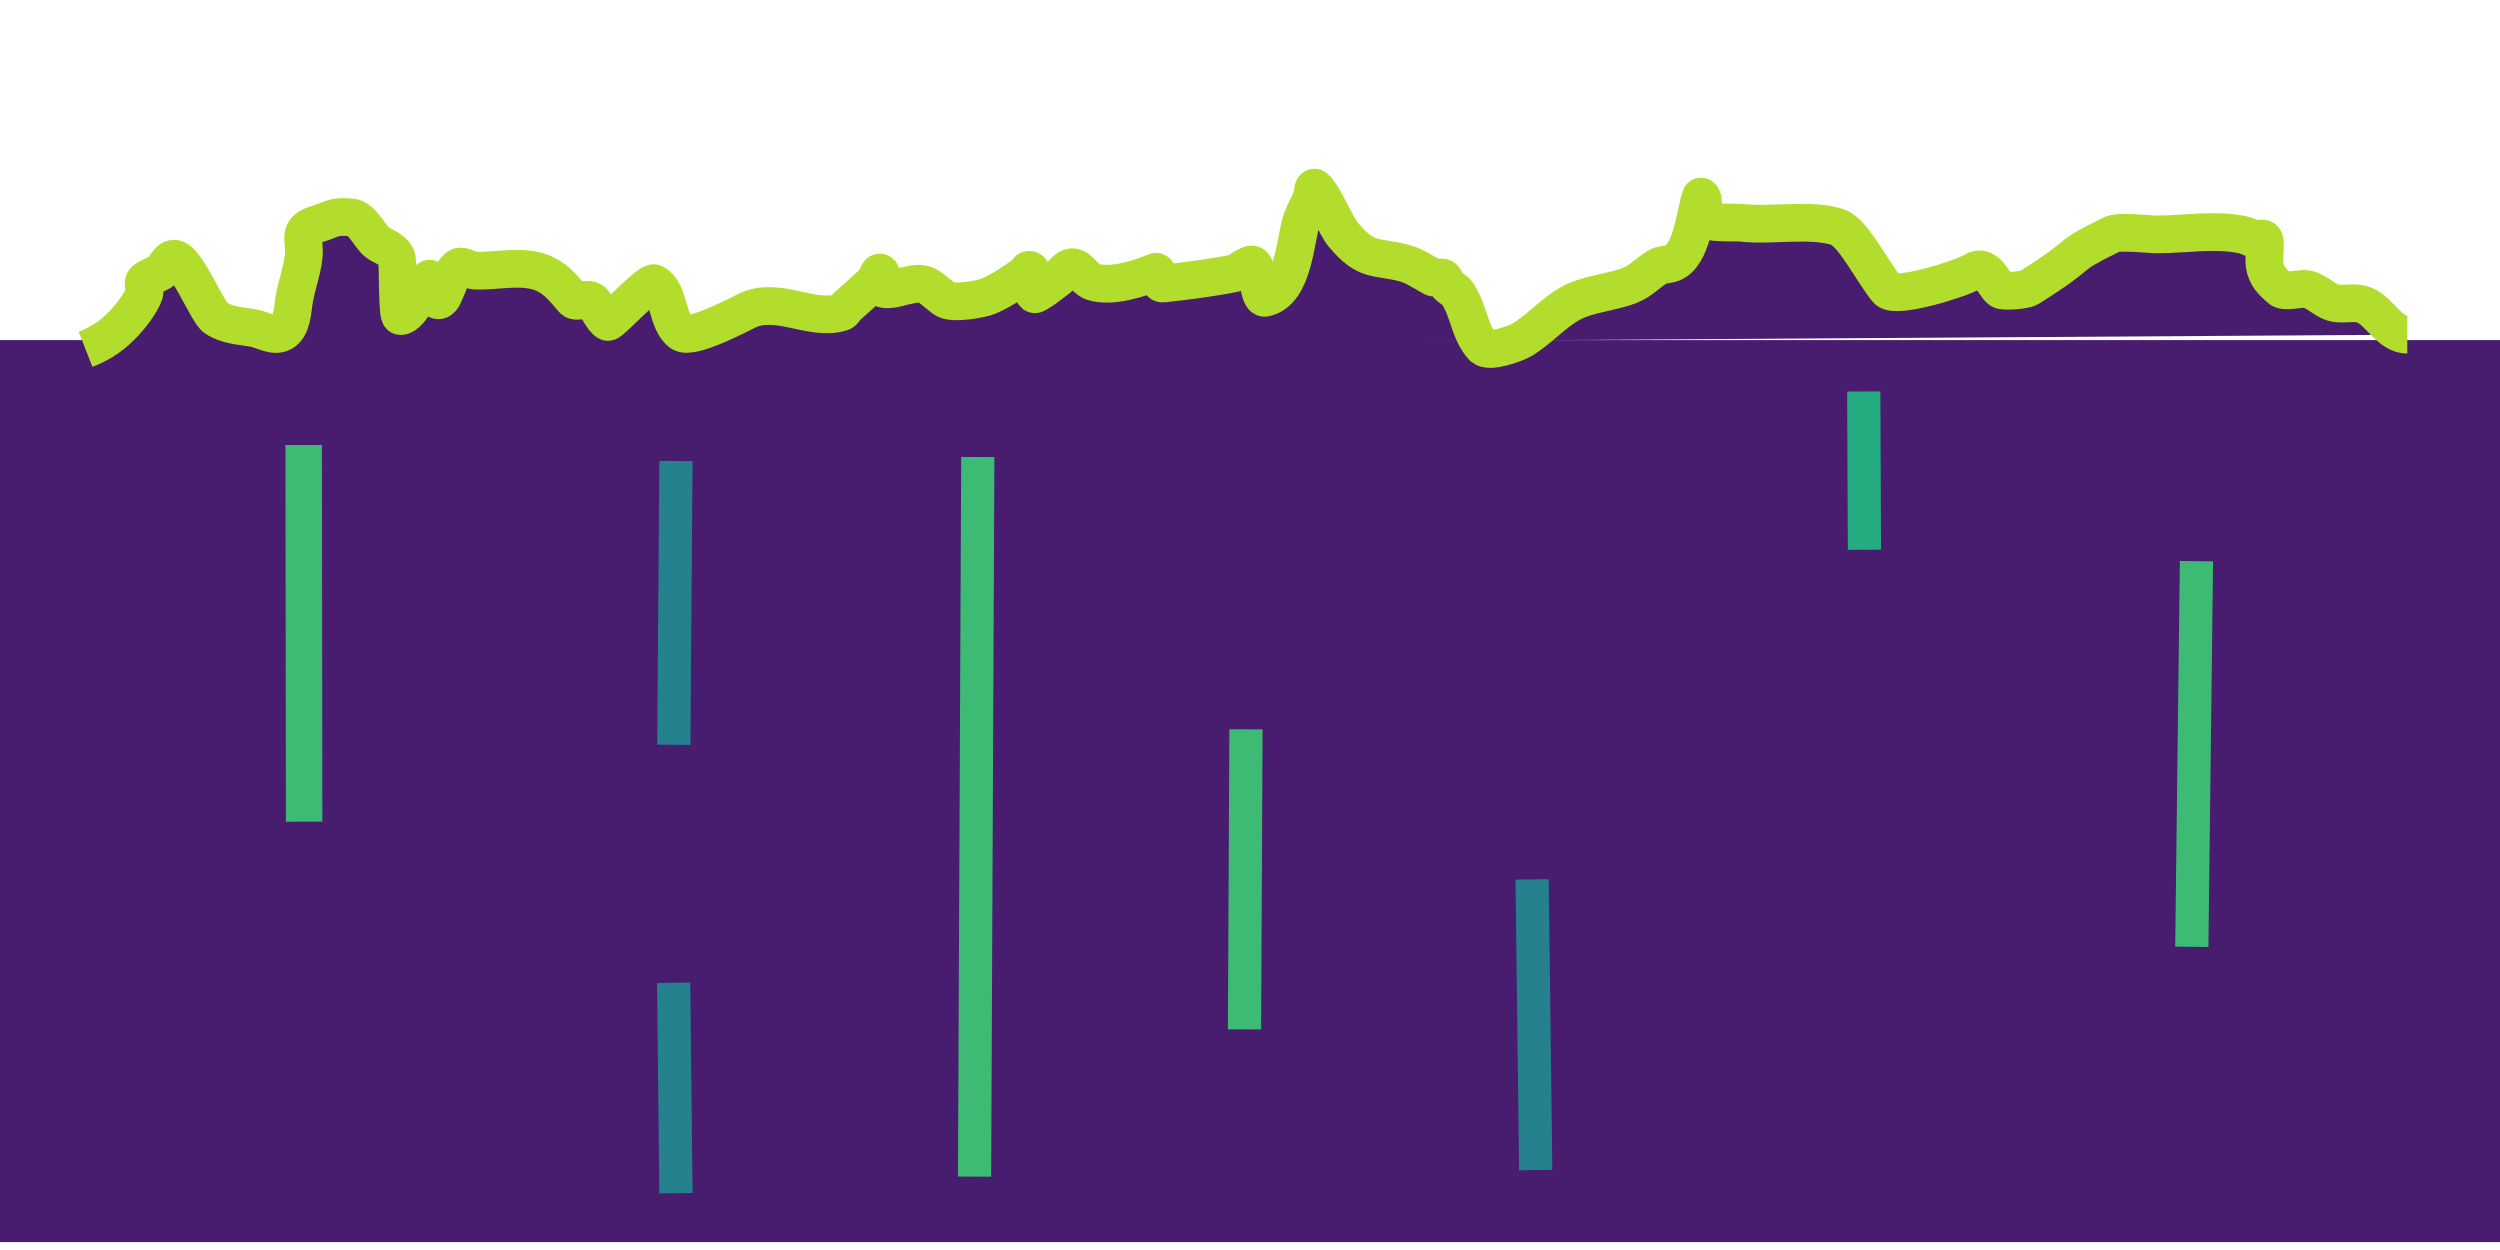 <?xml version="1.0" encoding="UTF-8" standalone="no"?>
<!-- Created with Inkscape (http://www.inkscape.org/) -->

<svg
   width="128"
   height="64"
   viewBox="0 0 33.867 16.933"
   version="1.1"
   id="svg1"
   xml:space="preserve"
   xmlns="http://www.w3.org/2000/svg"
   xmlns:svg="http://www.w3.org/2000/svg"><defs
     id="defs1"><linearGradient
       id="swatch1"><stop
         style="stop-color:#ffea00;stop-opacity:1;"
         offset="0"
         id="stop1" /></linearGradient></defs><g
     id="layer1"
     style="display:inline"><rect
       style="display:inline;fill:none;fill-opacity:1;stroke-width:0.265"
       id="rect1-6"
       width="33.867"
       height="16.933"
       x="-1.3877788e-17"
       y="0" /><rect
       style="display:inline;fill:#481c6e;fill-opacity:1;stroke-width:0.225"
       id="rect1-55-0"
       width="33.867"
       height="12.219"
       x="-7.3974611e-08"
       y="4.607" /><path
       style="fill:#481c6e;fill-opacity:1;stroke:#3dbb74;stroke-width:0.494;stroke-linecap:butt;stroke-linejoin:miter;stroke-dasharray:none;stroke-opacity:1"
       d="m 4.114,6.028 0.006,5.103"
       id="path8-6" /><path
       style="fill:#481c6e;fill-opacity:1;stroke:#3dbb74;stroke-width:0.45;stroke-linecap:butt;stroke-linejoin:miter;stroke-dasharray:none;stroke-opacity:1"
       d="m 13.246,6.191 -0.044,9.748"
       id="path9-3" /><path
       style="fill:#481c6e;fill-opacity:1;stroke:#26818e;stroke-width:0.45;stroke-linecap:butt;stroke-linejoin:miter;stroke-dasharray:none;stroke-opacity:1"
       d="m 9.157,6.245 -0.029,3.844"
       id="path10-2" /><path
       style="fill:#481c6e;fill-opacity:1;stroke:#26818e;stroke-width:0.45;stroke-linecap:butt;stroke-linejoin:miter;stroke-dasharray:none;stroke-opacity:1"
       d="m 9.126,13.313 0.031,2.851"
       id="path11-0" /><path
       style="fill:#481c6e;fill-opacity:1;stroke:#26818e;stroke-width:0.45;stroke-linecap:butt;stroke-linejoin:miter;stroke-dasharray:none;stroke-opacity:1"
       d="m 20.755,11.913 0.049,3.937"
       id="path12-6" /><path
       style="fill:#481c6e;fill-opacity:1;stroke:#3dbb74;stroke-width:0.45;stroke-linecap:butt;stroke-linejoin:miter;stroke-dasharray:none;stroke-opacity:1"
       d="m 16.879,9.88 -0.02,4.065"
       id="path13-1" /><path
       style="fill:#481c6e;fill-opacity:1;stroke:#26ac81;stroke-width:0.45;stroke-linecap:butt;stroke-linejoin:miter;stroke-dasharray:none;stroke-opacity:1"
       d="m 25.248,5.303 0.009,2.144"
       id="path14-5" /><path
       style="fill:#481c6e;fill-opacity:1;stroke:#3dbb74;stroke-width:0.45;stroke-linecap:butt;stroke-linejoin:miter;stroke-dasharray:none;stroke-opacity:1"
       d="m 29.755,7.602 -0.063,5.224"
       id="path15-5" /><path
       style="fill:#481c6e;fill-opacity:1;stroke:#b2dd2c;stroke-width:0.511;stroke-dasharray:none"
       d="M 1.159,4.732 C 1.384,4.644 1.533,4.538 1.696,4.362 1.778,4.274 1.917,4.093 1.955,3.974 c 0.014,-0.046 -0.027,-0.136 0,-0.169 0.03,-0.037 0.217,-0.113 0.237,-0.133 0.049,-0.047 0.076,-0.151 0.155,-0.167 0.165,-0.033 0.458,0.725 0.576,0.802 0.159,0.103 0.329,0.105 0.51,0.137 0.13,0.023 0.273,0.123 0.391,0.06 C 3.955,4.434 3.961,4.211 3.981,4.081 4.014,3.873 4.089,3.686 4.113,3.483 4.143,3.23 4.001,3.12 4.319,3.027 4.516,2.968 4.498,2.925 4.755,2.944 4.919,2.956 5.014,3.231 5.14,3.303 c 0.07,0.039 0.216,0.095 0.237,0.205 0.017,0.087 0.003,0.774 0.049,0.774 0.148,0 0.329,-0.467 0.389,-0.506 0.042,-0.027 0.047,0.4 0.168,0.266 0.055,-0.061 0.15,-0.432 0.251,-0.432 0.068,0 0.13,0.052 0.198,0.055 0.309,0.016 0.671,-0.093 0.963,0.053 0.163,0.081 0.257,0.212 0.372,0.341 0.043,0.048 0.199,-0.034 0.263,0.025 0.053,0.049 0.137,0.251 0.205,0.277 C 8.272,4.373 8.795,3.802 8.862,3.837 9.073,3.946 9.027,4.359 9.229,4.506 9.368,4.607 10.042,4.244 10.13,4.203 c 0.409,-0.189 0.879,0.156 1.273,0.025 0.031,-0.01 0.044,-0.051 0.069,-0.074 0.126,-0.117 0.258,-0.226 0.38,-0.347 0.031,-0.031 0.044,-0.14 0.077,-0.111 0.019,0.017 -0.009,0.166 0,0.186 0.035,0.079 0.258,0.009 0.302,-0.002 0.326,-0.078 0.304,-0.031 0.559,0.165 0.11,0.085 0.518,2.192e-4 0.59,-0.029 0.182,-0.075 0.347,-0.19 0.509,-0.306 0.02,-0.014 0.027,-0.054 0.051,-0.055 0.101,-0.004 0.004,0.38 0.097,0.326 0.104,-0.06 0.2,-0.136 0.296,-0.21 0.057,-0.044 0.095,-0.123 0.162,-0.146 0.113,-0.04 0.195,0.155 0.308,0.192 0.251,0.081 0.627,-0.041 0.851,-0.134 0.05,-0.02 0.03,0.165 0.098,0.158 0.318,-0.034 0.658,-0.077 0.971,-0.14 0.045,-0.009 0.214,-0.153 0.256,-0.11 0.067,0.069 0.074,0.459 0.156,0.443 0.4,-0.079 0.414,-0.837 0.503,-1.068 0.038,-0.097 0.091,-0.186 0.129,-0.283 0.018,-0.045 0.013,-0.167 0.049,-0.137 0.111,0.094 0.279,0.51 0.383,0.635 0.321,0.383 0.444,0.28 0.833,0.385 0.129,0.035 0.265,0.129 0.382,0.192 0.023,0.013 0.11,-0.004 0.125,0 0.04,0.011 0.045,0.074 0.074,0.105 0.039,0.042 0.096,0.063 0.129,0.111 0.158,0.23 0.157,0.516 0.345,0.723 0.084,0.092 0.455,-0.05 0.523,-0.09 0.24,-0.139 0.43,-0.371 0.675,-0.503 0.232,-0.125 0.559,-0.144 0.799,-0.241 0.152,-0.062 0.23,-0.162 0.366,-0.245 0.07,-0.043 0.138,-0.028 0.205,-0.055 0.271,-0.11 0.304,-0.666 0.385,-0.898 0.004,-0.012 0.022,0.014 0.024,0.026 0.017,0.074 -0.007,0.253 0.077,0.298 0.062,0.033 0.411,0.023 0.45,0.028 0.401,0.048 0.929,-0.061 1.3,0.058 0.114,0.037 0.231,0.202 0.291,0.286 0.09,0.125 0.317,0.495 0.387,0.567 0.121,0.123 1.007,-0.154 1.163,-0.253 0.189,-0.12 0.278,0.188 0.37,0.251 0.044,0.03 0.334,0.003 0.383,-0.028 0.846,-0.532 0.404,-0.368 1.124,-0.723 0.099,-0.049 0.51,0 0.608,0 0.383,0 0.78,-0.074 1.161,0.004 0.055,0.011 0.105,0.04 0.159,0.056 0.038,0.012 0.089,-0.015 0.126,0 0.044,0.018 -0.001,0.237 0.015,0.353 0.021,0.151 0.113,0.238 0.22,0.327 0.056,0.046 0.281,-0.013 0.348,0 0.16,0.032 0.252,0.175 0.411,0.194 0.128,0.015 0.258,-0.026 0.381,0.027 0.196,0.084 0.336,0.398 0.573,0.398"
       id="path4" /></g></svg>
